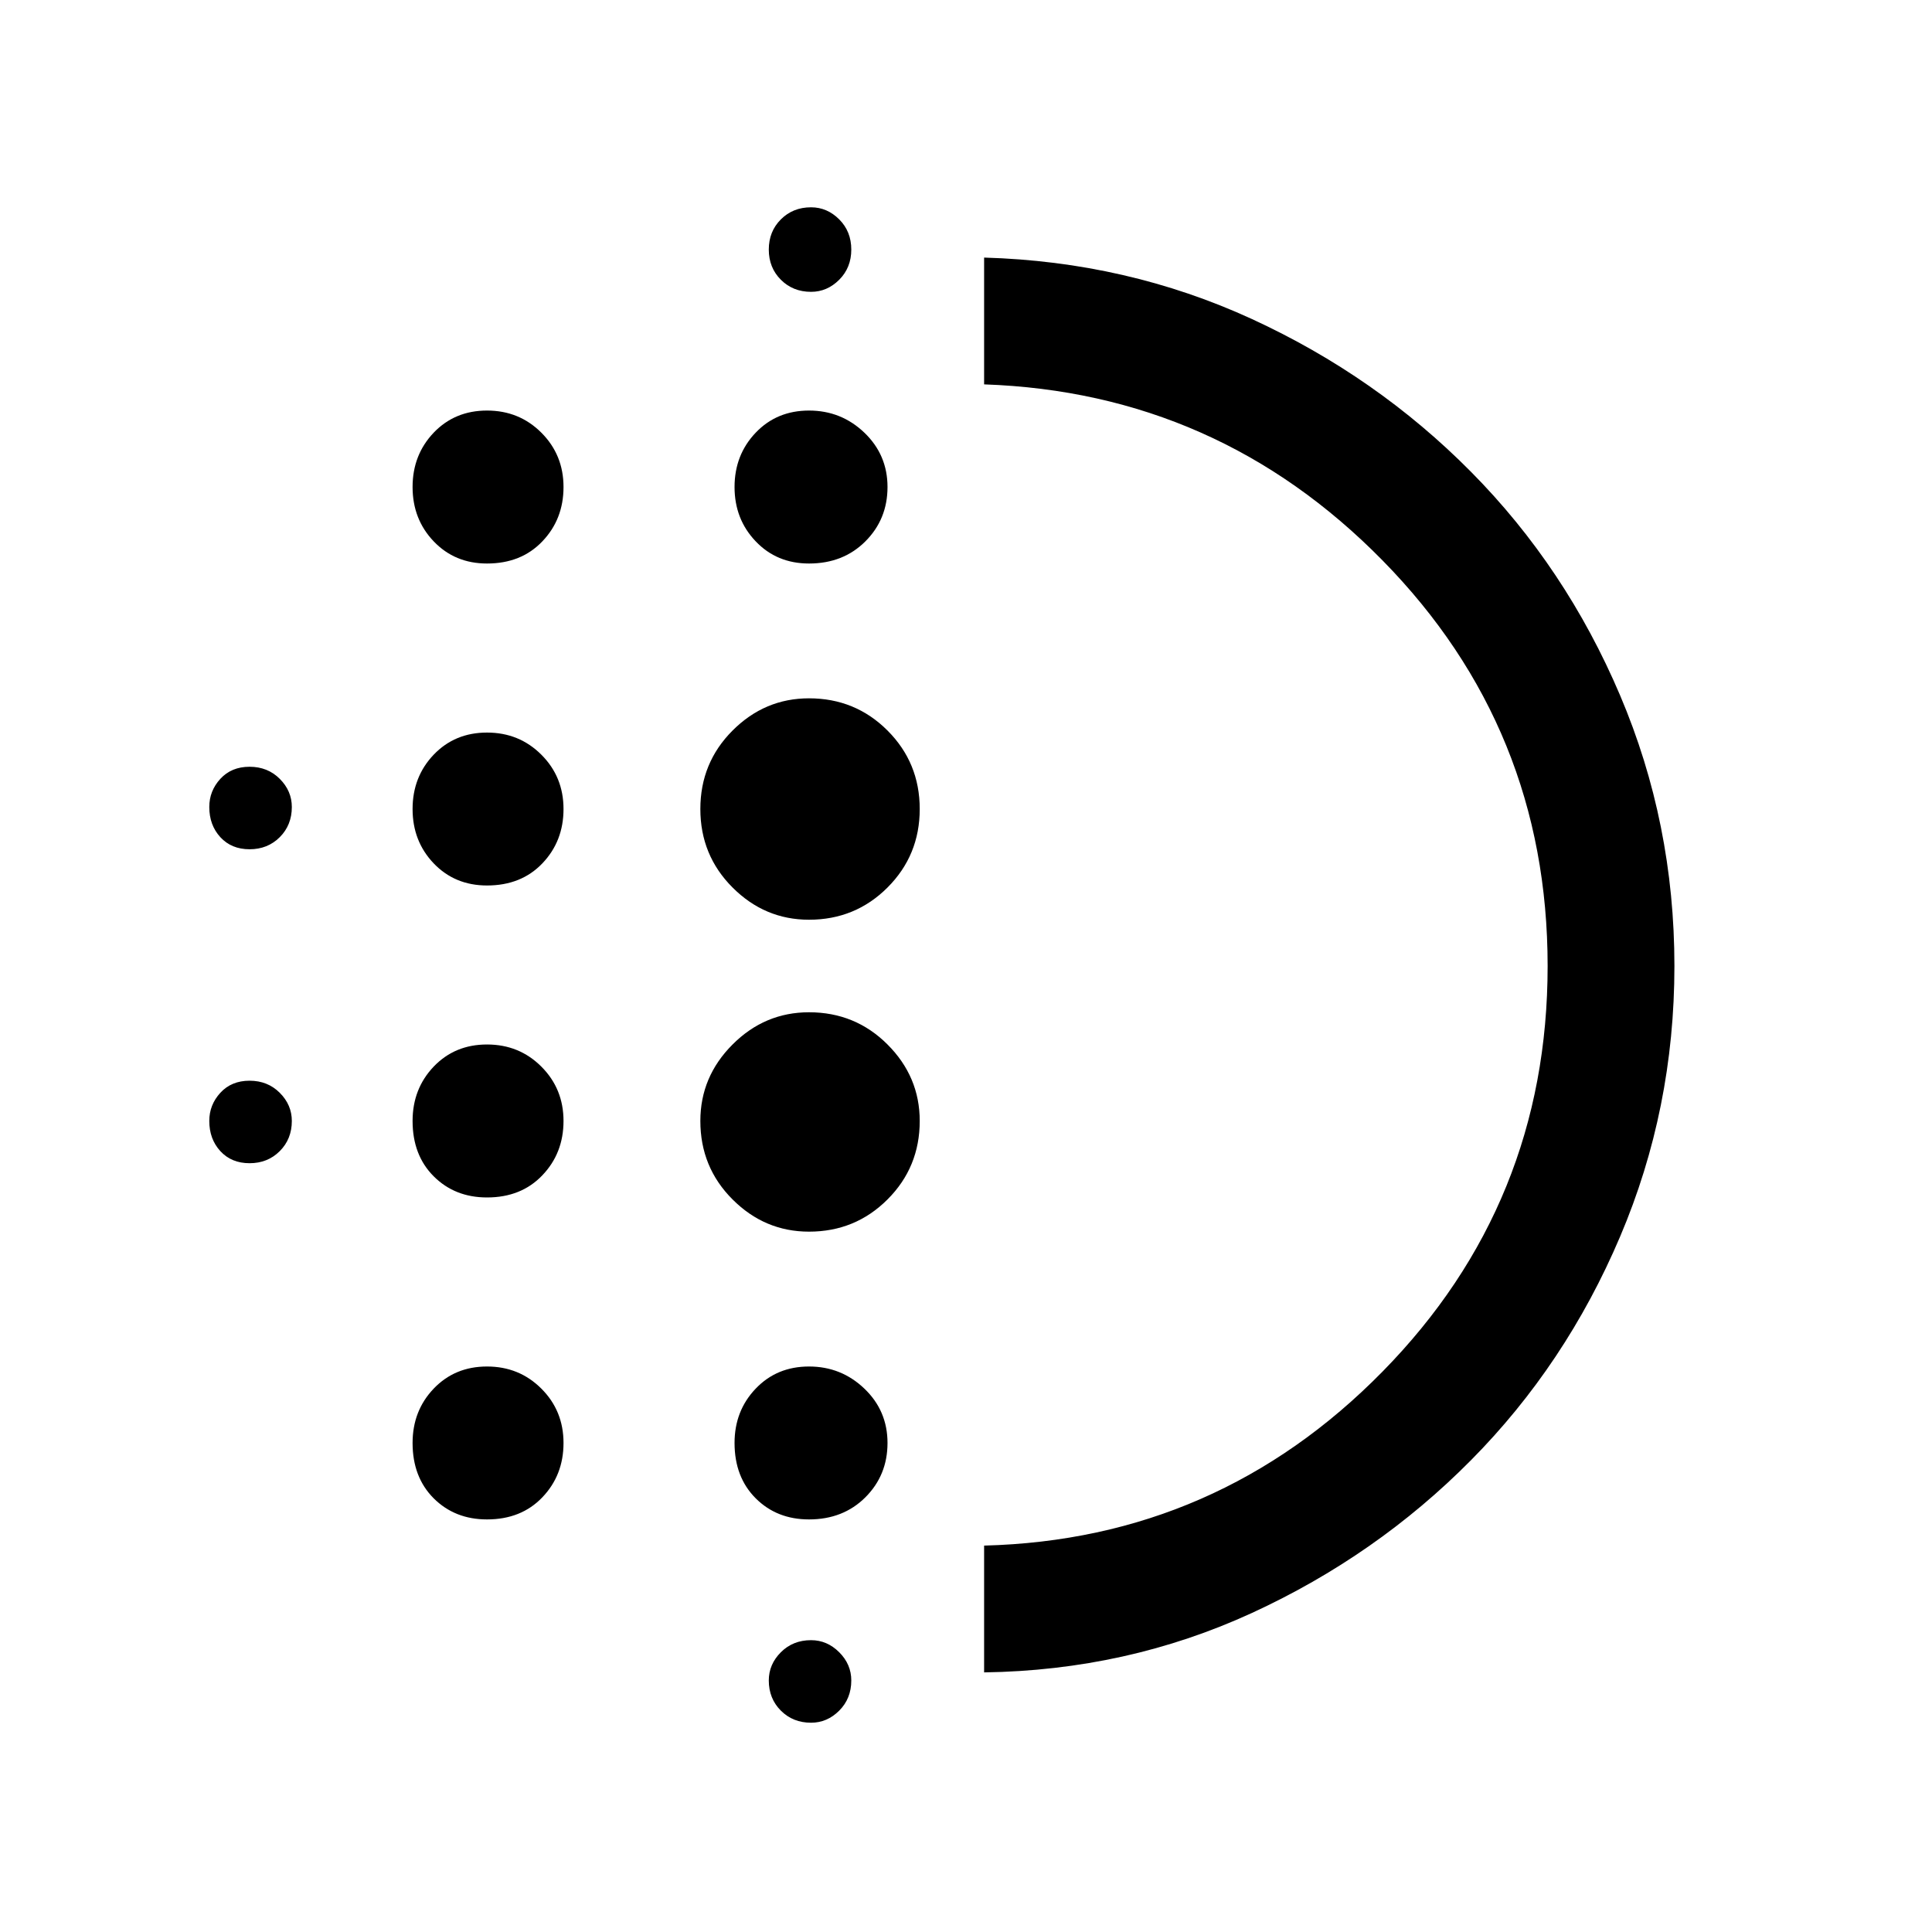 <svg xmlns="http://www.w3.org/2000/svg" height="40" width="40"><path d="M10.083 24.792q-.666 0-1.104-.438-.437-.437-.437-1.146 0-.666.437-1.125.438-.458 1.104-.458.667 0 1.125.458.459.459.459 1.125 0 .667-.438 1.125-.437.459-1.146.459Zm0 6.666q-.666 0-1.104-.437-.437-.438-.437-1.146 0-.667.437-1.125.438-.458 1.104-.458.667 0 1.125.458.459.458.459 1.125T11.229 31q-.437.458-1.146.458Zm0-13.125q-.666 0-1.104-.458-.437-.458-.437-1.125t.437-1.125q.438-.458 1.104-.458.667 0 1.125.458.459.458.459 1.125t-.438 1.125q-.437.458-1.146.458Zm-4.916-.75q-.375 0-.605-.25-.229-.25-.229-.625 0-.333.229-.583.23-.25.605-.25t.625.25q.25.25.25.583 0 .375-.25.625t-.625.25Zm4.916-5.916q-.666 0-1.104-.459-.437-.458-.437-1.125 0-.666.437-1.125.438-.458 1.104-.458.667 0 1.125.458.459.459.459 1.125 0 .667-.438 1.125-.437.459-1.146.459ZM5.167 24.083q-.375 0-.605-.25-.229-.25-.229-.625 0-.333.229-.583.23-.25.605-.25t.625.25q.25.25.25.583 0 .375-.25.625t-.625.25Zm11.625 11.584q-.375 0-.625-.25t-.25-.625q0-.334.25-.584.25-.25.625-.25.333 0 .583.25.25.25.25.584 0 .375-.25.625t-.583.25Zm0-29.625q-.375 0-.625-.25t-.25-.625q0-.375.25-.625t.625-.25q.333 0 .583.25.25.25.25.625t-.25.625q-.25.25-.583.25Zm-.042 5.625q-.667 0-1.104-.459-.438-.458-.438-1.125 0-.666.438-1.125.437-.458 1.104-.458t1.146.458q.479.459.479 1.125 0 .667-.458 1.125-.459.459-1.167.459Zm0 13.833q-.917 0-1.583-.667-.667-.666-.667-1.625 0-.916.667-1.583.666-.667 1.583-.667.958 0 1.625.667t.667 1.583q0 .959-.667 1.625-.667.667-1.625.667Zm0-6.458q-.917 0-1.583-.667-.667-.667-.667-1.625t.667-1.625q.666-.667 1.583-.667.958 0 1.625.667t.667 1.625q0 .958-.667 1.625t-1.625.667Zm0 12.416q-.667 0-1.104-.437-.438-.438-.438-1.146 0-.667.438-1.125.437-.458 1.104-.458t1.146.458q.479.458.479 1.125T17.917 31q-.459.458-1.167.458Zm3.625 3.167V32q4.833-.125 8.25-3.604T32.042 20q0-4.917-3.417-8.396-3.417-3.479-8.25-3.646V5.333q2.958.084 5.542 1.271 2.583 1.188 4.541 3.167 1.959 1.979 3.084 4.625T34.667 20q0 2.958-1.125 5.604t-3.084 4.625q-1.958 1.979-4.541 3.167-2.584 1.187-5.542 1.229Zm0-14.625Z"/></svg>